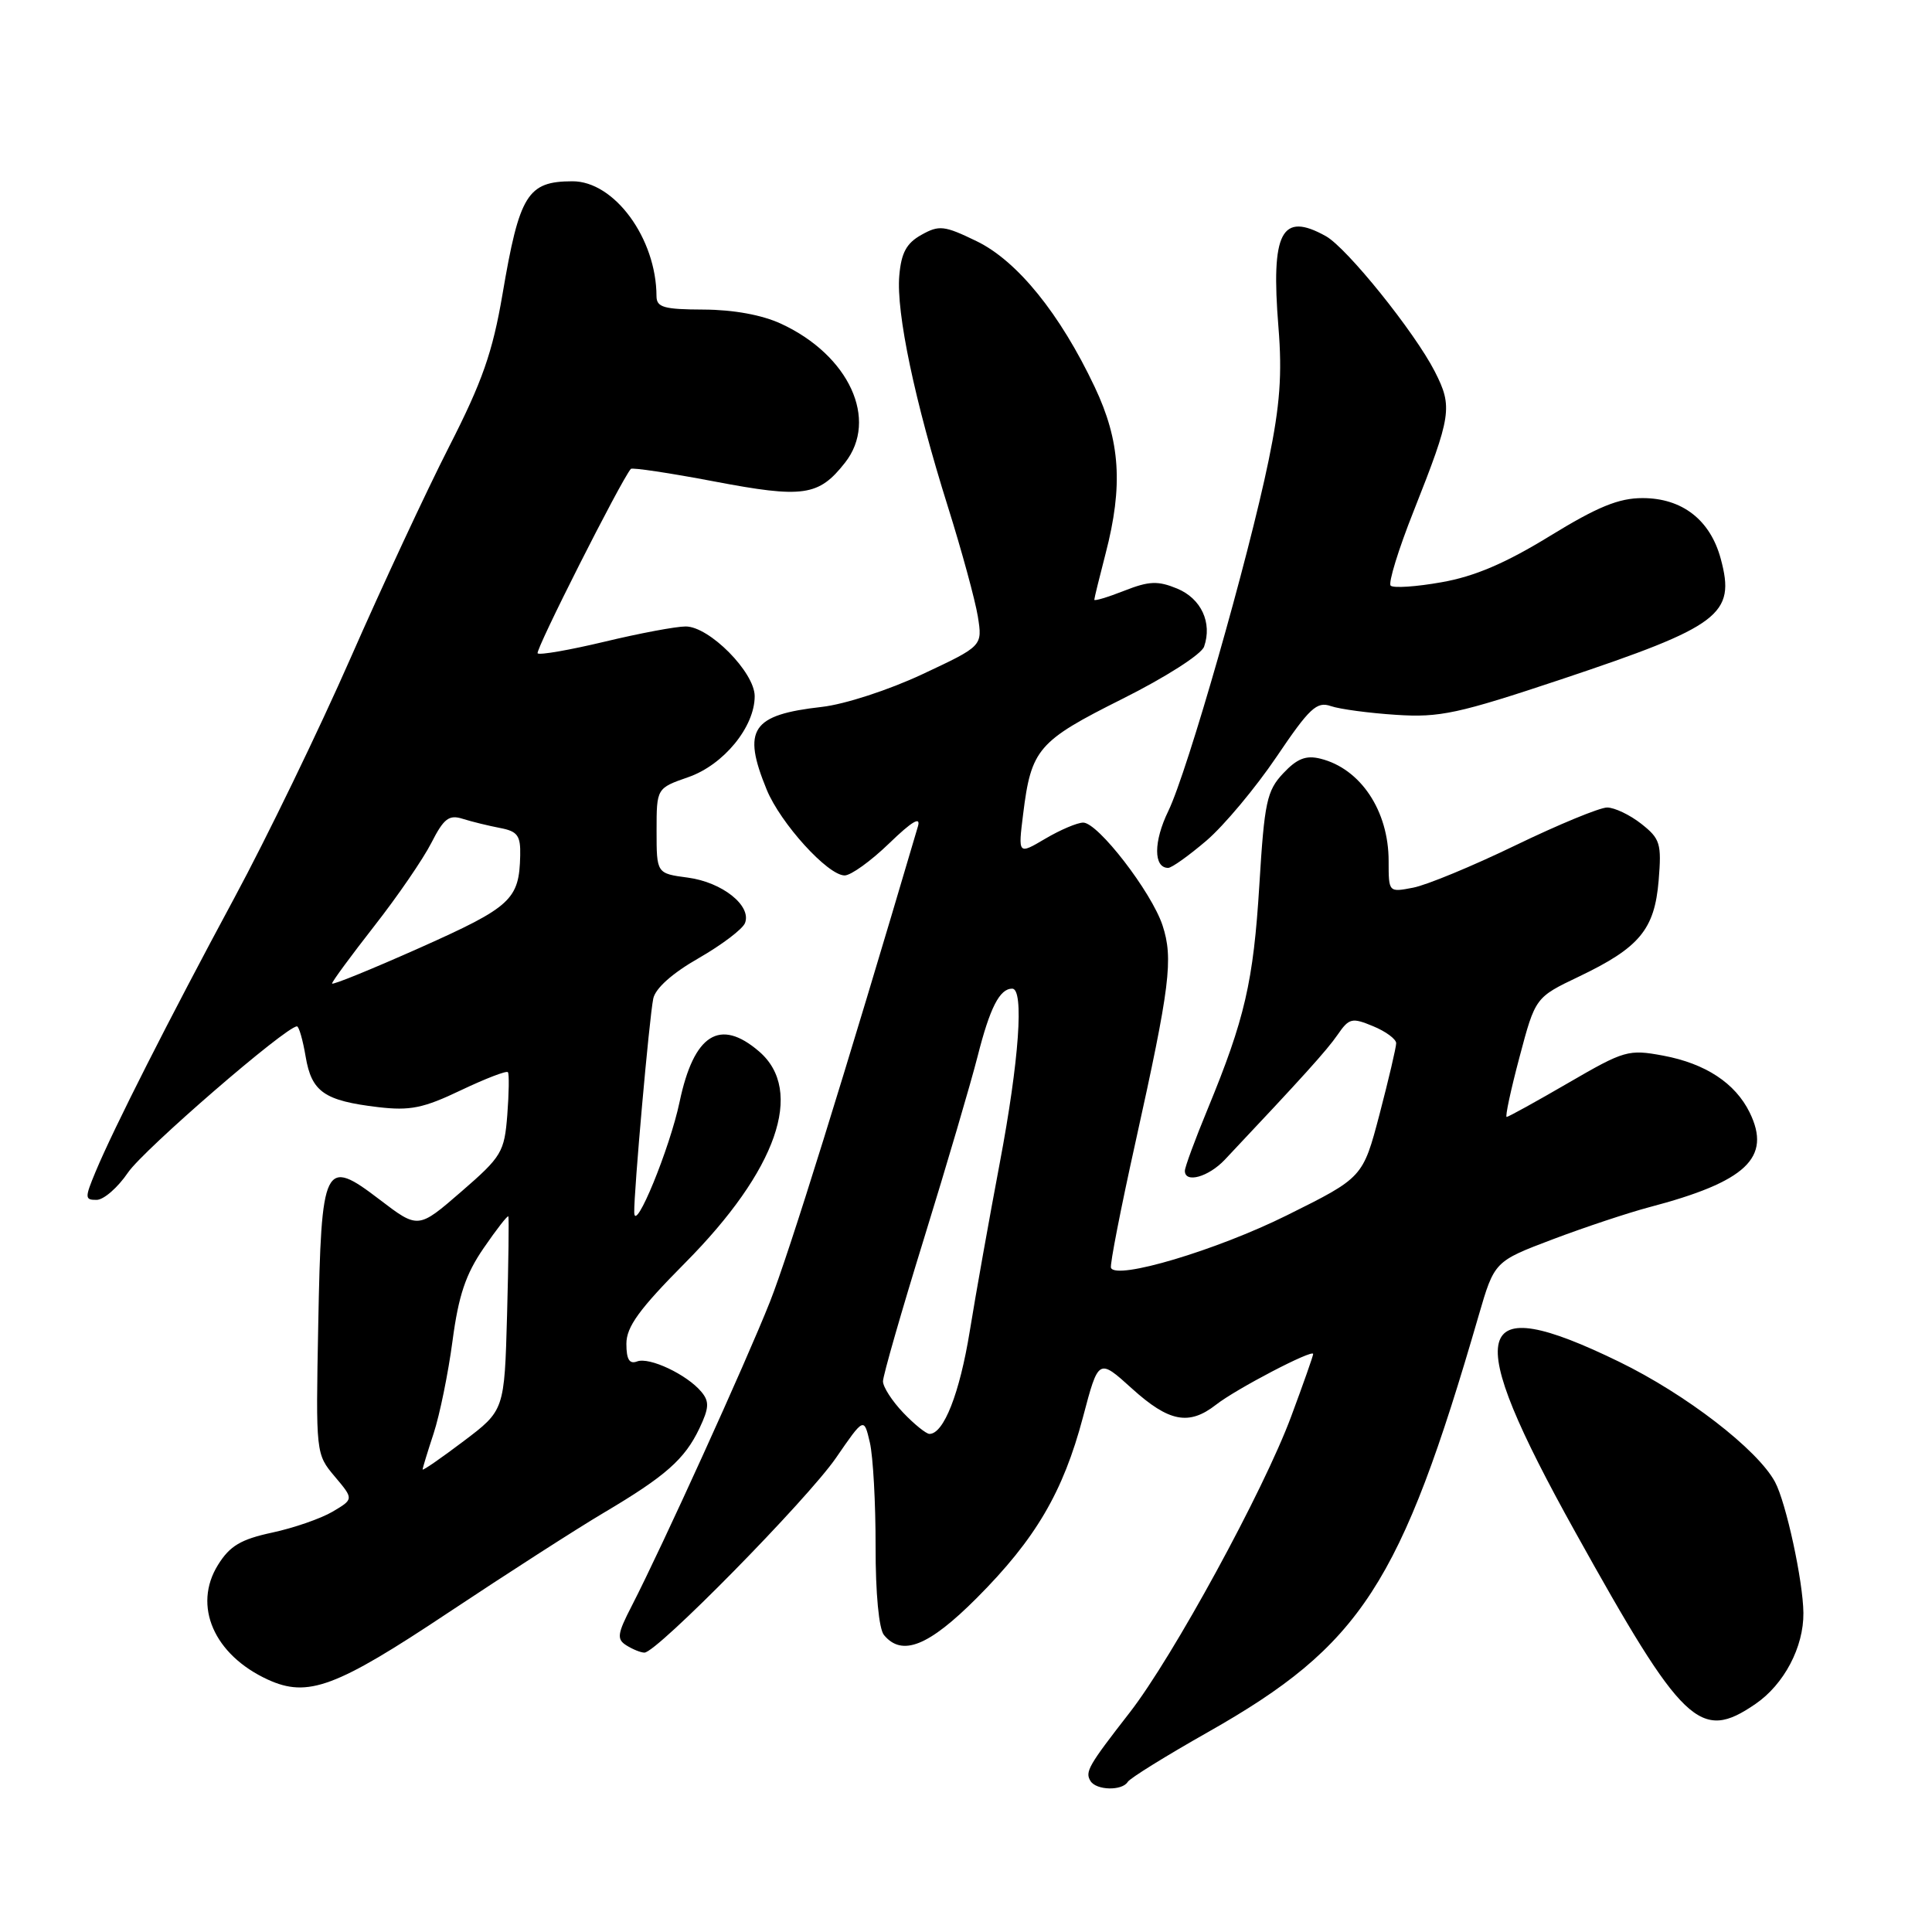 <?xml version="1.0" encoding="UTF-8" standalone="no"?>
<!DOCTYPE svg PUBLIC "-//W3C//DTD SVG 1.1//EN" "http://www.w3.org/Graphics/SVG/1.1/DTD/svg11.dtd" >
<svg xmlns="http://www.w3.org/2000/svg" xmlns:xlink="http://www.w3.org/1999/xlink" version="1.1" viewBox="0 0 256 256">
 <g >
 <path fill="currentColor"
d=" M 149.43 236.11 C 149.73 235.62 154.52 232.65 160.07 229.51 C 180.36 218.02 185.60 209.96 195.93 174.32 C 198.02 167.14 198.02 167.14 205.76 164.21 C 210.02 162.60 215.75 160.70 218.50 159.97 C 231.40 156.58 234.77 153.40 231.84 147.41 C 229.93 143.52 225.99 140.93 220.40 139.88 C 215.77 139.02 215.25 139.17 207.81 143.49 C 203.54 145.97 199.86 148.00 199.64 148.00 C 199.42 148.00 200.18 144.44 201.34 140.08 C 203.44 132.16 203.44 132.16 209.22 129.40 C 217.25 125.56 219.24 123.16 219.78 116.67 C 220.18 111.77 219.99 111.14 217.48 109.16 C 215.97 107.97 213.93 107.00 212.95 107.00 C 211.97 107.00 206.52 109.25 200.83 112.00 C 195.15 114.75 189.04 117.28 187.25 117.62 C 184.00 118.25 184.00 118.25 184.00 114.08 C 184.00 107.43 180.28 101.85 174.97 100.53 C 173.05 100.05 171.87 100.51 170.03 102.47 C 167.86 104.78 167.54 106.27 166.87 117.27 C 166.08 130.10 164.95 134.99 160.01 146.98 C 158.35 150.99 157.00 154.66 157.00 155.14 C 157.00 156.83 160.13 155.96 162.30 153.66 C 172.63 142.70 175.81 139.18 177.24 137.11 C 178.76 134.90 179.14 134.81 181.95 135.98 C 183.63 136.67 185.00 137.69 185.00 138.23 C 185.00 138.77 184.01 143.00 182.80 147.63 C 180.59 156.03 180.59 156.03 170.53 161.03 C 161.19 165.67 147.88 169.64 147.21 167.99 C 147.05 167.59 148.51 160.12 150.45 151.38 C 155.04 130.66 155.49 127.03 154.04 122.61 C 152.57 118.18 145.49 109.00 143.53 109.00 C 142.75 109.00 140.49 109.96 138.51 111.13 C 134.90 113.26 134.90 113.26 135.57 107.88 C 136.64 99.23 137.52 98.21 148.71 92.61 C 154.47 89.73 159.20 86.70 159.55 85.68 C 160.65 82.50 159.16 79.31 155.98 77.99 C 153.43 76.94 152.27 76.98 148.96 78.28 C 146.78 79.14 145.00 79.67 145.00 79.47 C 145.00 79.26 145.68 76.51 146.50 73.34 C 148.83 64.38 148.45 58.44 145.06 51.29 C 140.46 41.56 134.79 34.56 129.39 31.95 C 125.12 29.88 124.44 29.80 122.09 31.12 C 120.11 32.22 119.42 33.50 119.16 36.53 C 118.74 41.44 121.20 53.14 125.60 67.14 C 127.44 72.99 129.22 79.54 129.57 81.69 C 130.19 85.60 130.19 85.60 122.24 89.33 C 117.76 91.43 111.92 93.33 108.89 93.67 C 99.58 94.72 98.31 96.63 101.59 104.63 C 103.42 109.09 109.69 116.00 111.92 116.00 C 112.75 116.00 115.40 114.09 117.82 111.75 C 120.86 108.81 122.04 108.12 121.63 109.50 C 111.89 142.52 104.53 166.17 102.02 172.50 C 98.79 180.64 87.71 205.01 83.71 212.79 C 81.79 216.51 81.70 217.20 83.00 218.02 C 83.83 218.54 84.90 218.98 85.39 218.98 C 87.00 219.01 106.95 198.71 110.77 193.18 C 114.48 187.79 114.48 187.79 115.26 191.14 C 115.69 192.99 116.03 199.18 116.02 204.90 C 116.01 211.13 116.46 215.84 117.13 216.65 C 119.52 219.54 123.05 218.13 129.42 211.75 C 137.23 203.92 140.87 197.71 143.50 187.78 C 145.56 179.98 145.56 179.98 149.99 183.99 C 154.89 188.42 157.54 188.93 161.12 186.14 C 163.79 184.04 174.00 178.72 174.00 179.41 C 174.00 179.66 172.69 183.38 171.09 187.68 C 167.44 197.52 155.42 219.55 149.70 226.91 C 144.20 233.98 143.74 234.78 144.50 236.00 C 145.27 237.24 148.69 237.32 149.43 236.11 Z  M 232.60 225.79 C 236.40 223.19 239.01 218.23 238.96 213.72 C 238.92 209.51 236.66 199.08 235.20 196.37 C 232.89 192.07 223.40 184.75 214.52 180.43 C 194.89 170.88 193.62 175.84 208.73 203.00 C 223.00 228.67 225.26 230.82 232.60 225.79 Z  M 59.39 213.69 C 67.15 208.53 76.42 202.57 80.00 200.45 C 88.19 195.60 90.73 193.36 92.68 189.26 C 93.96 186.56 94.01 185.71 92.94 184.43 C 91.04 182.14 86.03 179.77 84.41 180.40 C 83.40 180.78 83.00 180.13 83.00 178.06 C 83.00 175.81 84.70 173.47 90.80 167.32 C 102.95 155.07 106.64 144.53 100.58 139.32 C 95.38 134.85 91.94 137.03 90.05 146.00 C 88.76 152.16 84.10 163.51 84.04 160.66 C 83.98 157.99 86.03 134.89 86.56 132.32 C 86.84 130.96 89.09 128.95 92.58 126.96 C 95.64 125.20 98.41 123.11 98.72 122.30 C 99.60 120.00 95.70 116.90 91.15 116.29 C 87.00 115.74 87.00 115.74 87.00 110.09 C 87.00 104.44 87.00 104.44 91.22 102.97 C 95.89 101.34 100.00 96.32 100.00 92.25 C 100.00 89.08 93.98 83.00 90.85 83.01 C 89.56 83.01 84.72 83.92 80.10 85.03 C 75.49 86.13 71.50 86.83 71.24 86.57 C 70.88 86.21 82.25 63.71 83.59 62.13 C 83.77 61.93 88.73 62.67 94.62 63.79 C 106.44 66.04 108.48 65.75 111.96 61.32 C 116.45 55.63 112.52 47.07 103.50 42.90 C 100.98 41.73 97.19 41.04 93.25 41.02 C 87.97 41.00 87.00 40.73 86.99 39.25 C 86.97 31.59 81.40 23.99 75.83 24.02 C 69.89 24.04 68.83 25.76 66.58 39.01 C 65.27 46.67 63.91 50.57 59.50 59.20 C 56.50 65.08 50.63 77.68 46.45 87.20 C 42.27 96.71 35.34 111.03 31.04 119.00 C 22.39 135.06 15.06 149.52 12.67 155.25 C 11.22 158.73 11.23 159.00 12.80 158.99 C 13.74 158.99 15.61 157.36 16.96 155.37 C 19.04 152.32 37.90 136.00 39.35 136.00 C 39.61 136.00 40.13 137.81 40.50 140.01 C 41.29 144.69 42.97 145.85 50.10 146.70 C 54.34 147.20 56.10 146.84 61.06 144.47 C 64.32 142.92 67.12 141.84 67.30 142.07 C 67.48 142.31 67.44 144.86 67.22 147.73 C 66.83 152.67 66.49 153.25 61.11 157.91 C 55.41 162.85 55.41 162.85 50.30 158.95 C 42.95 153.34 42.58 154.09 42.17 175.48 C 41.84 192.60 41.85 192.67 44.36 195.65 C 46.88 198.64 46.88 198.64 44.06 200.31 C 42.51 201.22 38.91 202.47 36.05 203.08 C 31.91 203.97 30.45 204.84 28.89 207.35 C 25.51 212.77 28.35 219.28 35.50 222.56 C 40.79 224.98 44.51 223.60 59.39 213.69 Z  M 159.87 111.38 C 162.20 109.38 166.37 104.39 169.15 100.28 C 173.51 93.82 174.48 92.91 176.34 93.56 C 177.53 93.97 181.43 94.49 185.00 94.72 C 190.78 95.10 193.21 94.57 206.89 90.01 C 227.98 82.96 230.00 81.43 228.01 74.05 C 226.62 68.89 222.90 66.00 217.64 66.00 C 214.49 66.00 211.68 67.15 205.34 71.04 C 199.49 74.63 195.37 76.39 191.01 77.15 C 187.65 77.75 184.62 77.95 184.27 77.60 C 183.93 77.26 185.29 72.82 187.31 67.74 C 192.34 55.03 192.51 53.92 190.12 49.23 C 187.45 44.00 178.47 32.84 175.68 31.29 C 169.80 28.01 168.38 30.73 169.40 43.34 C 169.91 49.59 169.60 53.73 168.10 61.00 C 165.40 74.10 157.35 102.22 154.81 107.46 C 152.84 111.50 152.83 115.00 154.79 115.00 C 155.26 115.00 157.54 113.37 159.87 111.38 Z  M 119.69 187.20 C 118.21 185.65 117.00 183.78 117.00 183.03 C 117.00 182.29 119.45 173.76 122.44 164.09 C 125.43 154.42 128.62 143.57 129.53 140.00 C 131.17 133.52 132.46 131.00 134.12 131.00 C 135.72 131.00 135.04 140.54 132.47 154.12 C 131.08 161.48 129.29 171.50 128.50 176.38 C 127.16 184.63 125.05 190.00 123.16 190.00 C 122.73 190.00 121.16 188.74 119.69 187.20 Z  M 56.00 194.71 C 56.00 194.52 56.66 192.36 57.46 189.93 C 58.26 187.49 59.39 181.98 59.96 177.68 C 60.76 171.65 61.71 168.83 64.10 165.36 C 65.80 162.88 67.27 161.00 67.36 161.18 C 67.45 161.36 67.38 167.21 67.19 174.19 C 66.84 186.88 66.84 186.88 61.42 190.97 C 58.44 193.22 56.00 194.91 56.00 194.71 Z  M 44.00 130.32 C 44.00 130.06 46.52 126.64 49.59 122.71 C 52.67 118.78 56.07 113.82 57.16 111.68 C 58.81 108.44 59.50 107.92 61.32 108.50 C 62.52 108.88 64.74 109.42 66.25 109.71 C 68.58 110.15 68.99 110.71 68.93 113.36 C 68.80 119.21 67.76 120.17 55.67 125.57 C 49.25 128.43 44.00 130.57 44.00 130.32 Z "/>
</g>
</svg>